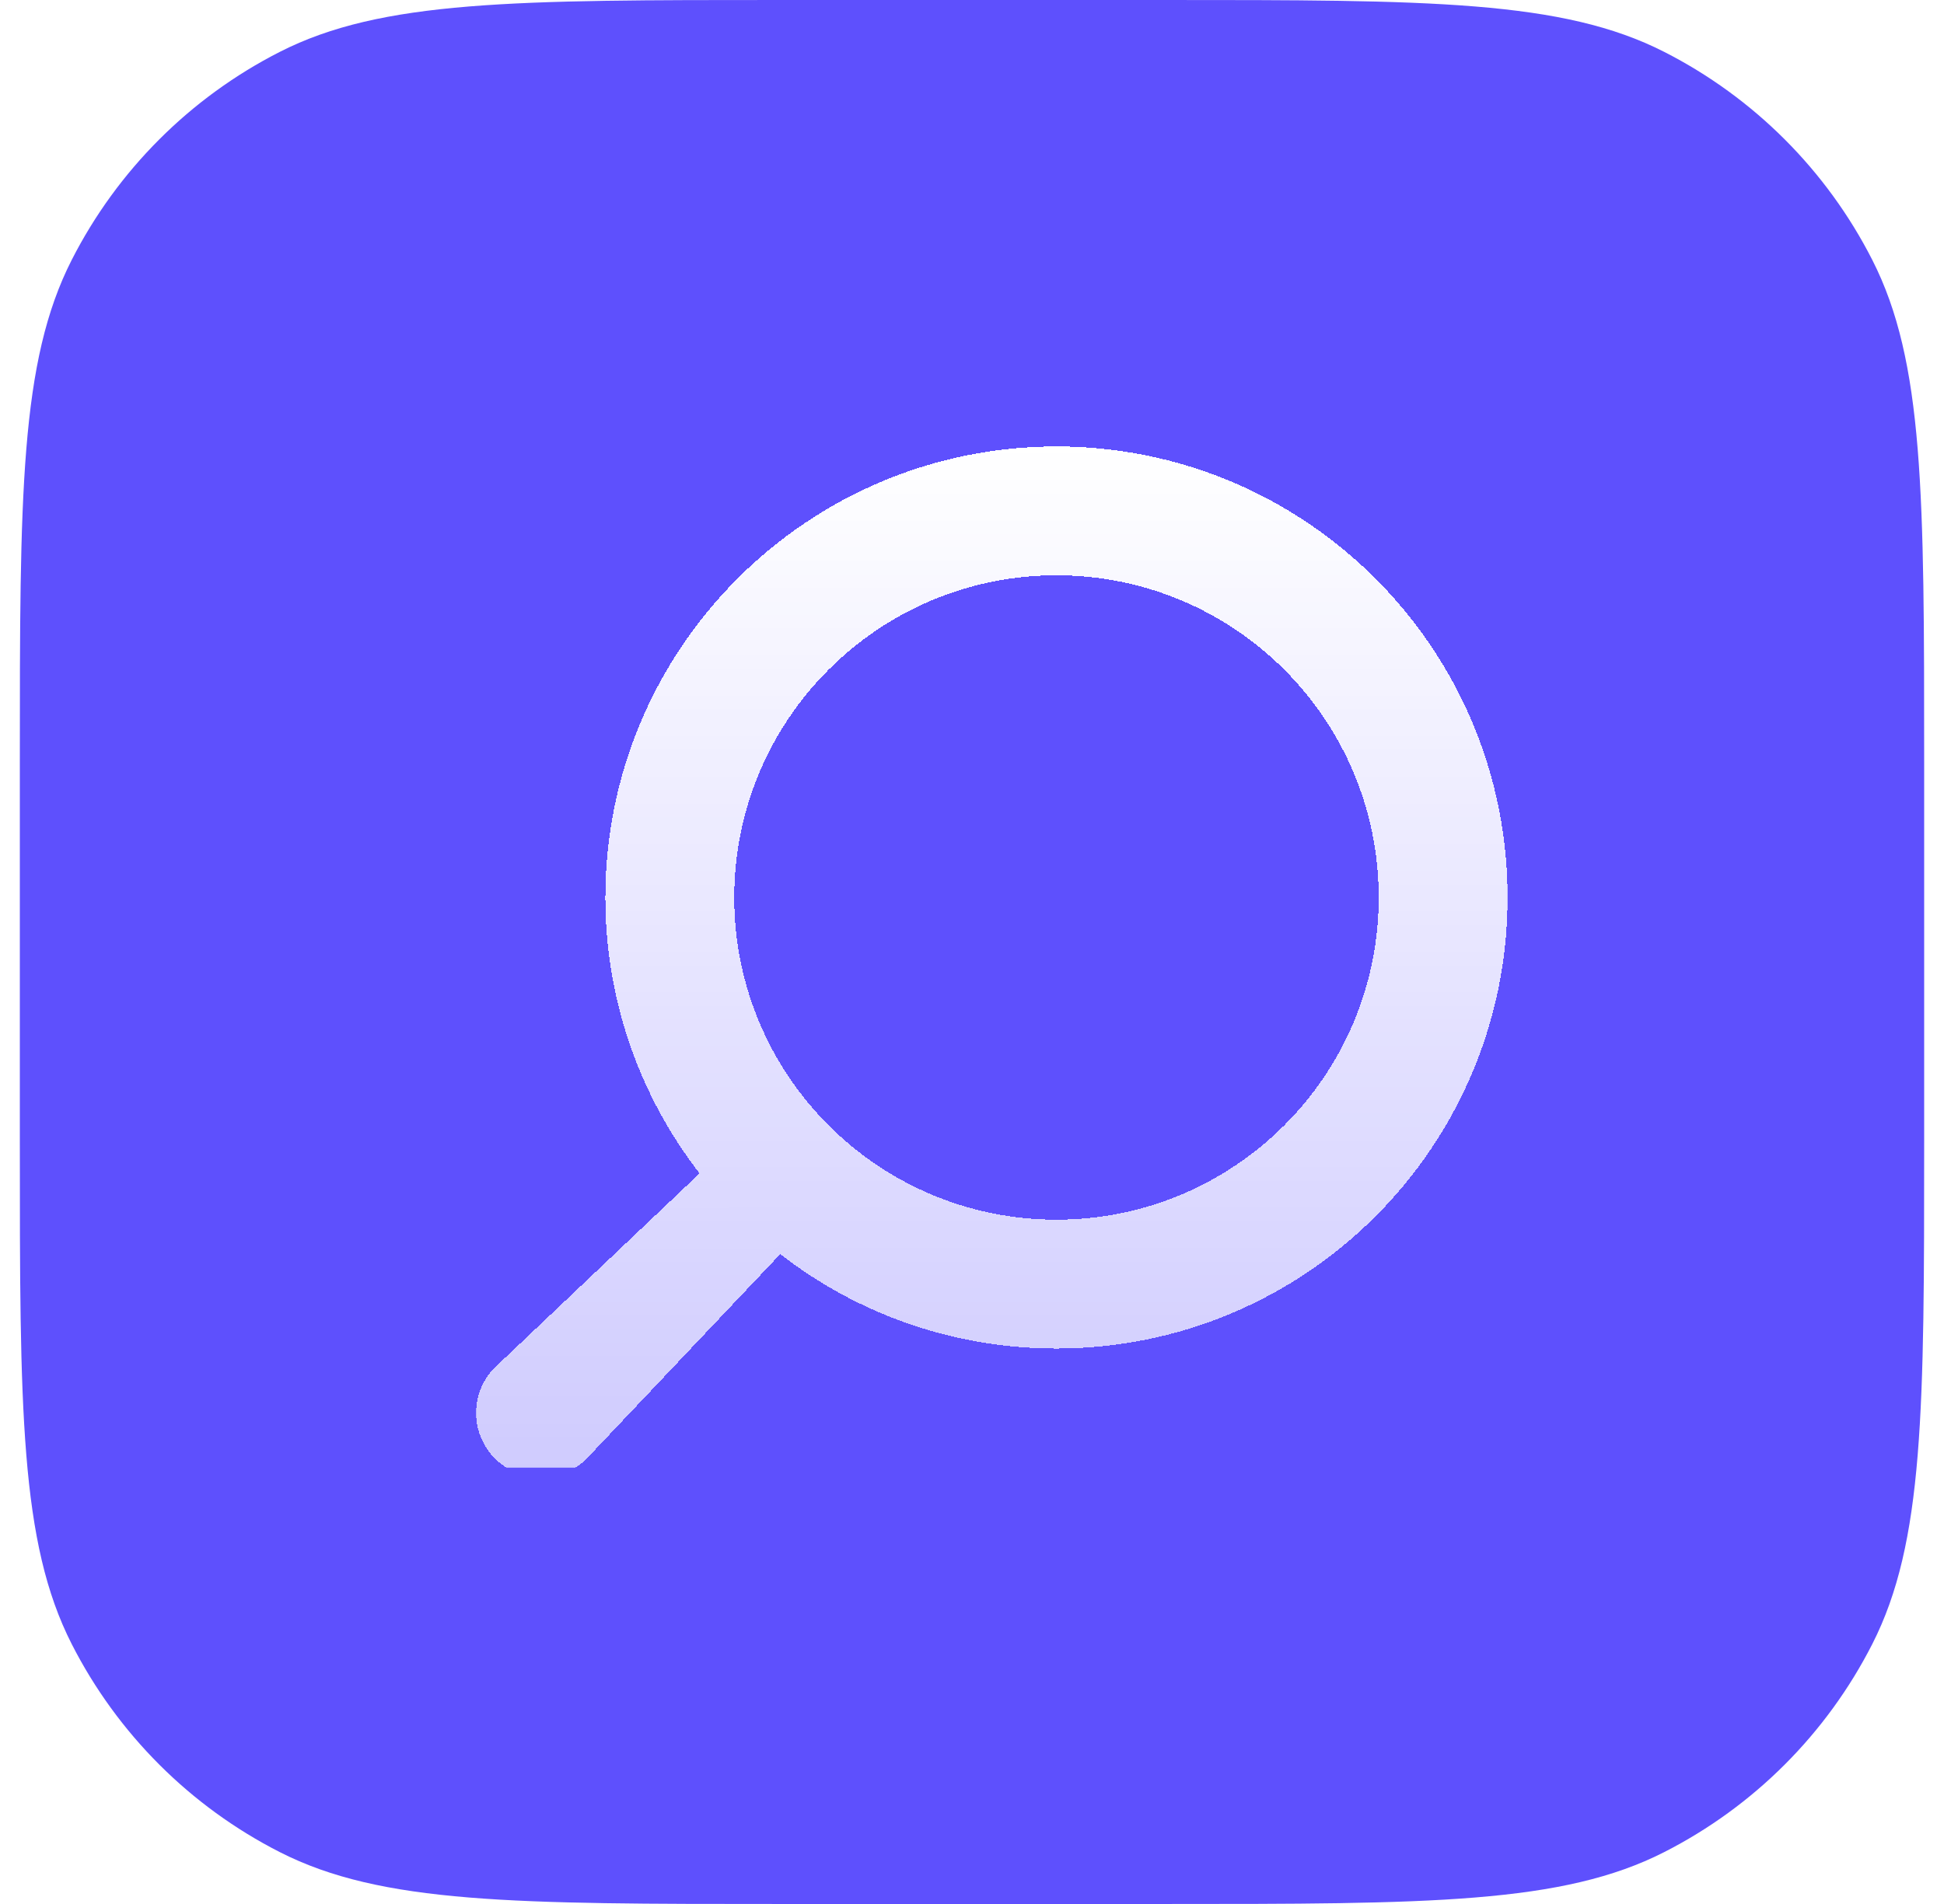 <svg width="49" height="48" viewBox="0 0 49 48" fill="none" xmlns="http://www.w3.org/2000/svg">
<path d="M0.5 19.2C0.5 12.479 0.5 9.119 1.808 6.552C2.958 4.294 4.794 2.458 7.052 1.308C9.619 0 12.979 0 19.7 0H29.3C36.021 0 39.381 0 41.948 1.308C44.206 2.458 46.042 4.294 47.192 6.552C48.5 9.119 48.5 12.479 48.5 19.2V28.8C48.5 35.521 48.5 38.881 47.192 41.448C46.042 43.706 44.206 45.542 41.948 46.692C39.381 48 36.021 48 29.3 48H19.7C12.979 48 9.619 48 7.052 46.692C4.794 45.542 2.958 43.706 1.808 41.448C0.5 38.881 0.5 35.521 0.5 28.8V19.2Z" fill="#5E50FD"/>
<g clip-path="url(#clip0_459_16526)">
<g filter="url(#filter0_d_459_16526)">
<path d="M26.629 33.747C24.006 33.747 21.591 32.859 19.667 31.367C18.907 30.777 18.223 30.093 17.633 29.332C16.144 27.409 15.258 24.996 15.258 22.376C15.258 16.096 20.349 11.005 26.629 11.005C32.909 11.005 38 16.096 38 22.376C38 28.656 32.909 33.747 26.629 33.747ZM26.629 14.254C22.143 14.254 18.507 17.89 18.507 22.376C18.507 26.861 22.143 30.498 26.629 30.498C31.115 30.498 34.751 26.861 34.751 22.376C34.751 17.89 31.115 14.254 26.629 14.254Z" fill="url(#paint0_linear_459_16526)" shape-rendering="crispEdges"/>
<path d="M12.48 36.524C12.787 36.828 13.202 36.998 13.634 36.995C14.066 36.998 14.481 36.828 14.787 36.524L19.667 31.367C18.907 30.777 18.223 30.093 17.633 29.332L12.48 34.218L12.471 34.227C11.839 34.864 11.844 35.892 12.48 36.524Z" fill="url(#paint1_linear_459_16526)" shape-rendering="crispEdges"/>
</g>
</g>
<defs>
<filter id="filter0_d_459_16526" x="11.5" y="10.755" width="27" height="26.991" filterUnits="userSpaceOnUse" color-interpolation-filters="sRGB">
<feFlood flood-opacity="0" result="BackgroundImageFix"/>
<feColorMatrix in="SourceAlpha" type="matrix" values="0 0 0 0 0 0 0 0 0 0 0 0 0 0 0 0 0 0 127 0" result="hardAlpha"/>
<feOffset dy="0.25"/>
<feGaussianBlur stdDeviation="0.25"/>
<feComposite in2="hardAlpha" operator="out"/>
<feColorMatrix type="matrix" values="0 0 0 0 0 0 0 0 0 0 0 0 0 0 0 0 0 0 0.2 0"/>
<feBlend mode="normal" in2="BackgroundImageFix" result="effect1_dropShadow_459_16526"/>
<feBlend mode="normal" in="SourceGraphic" in2="effect1_dropShadow_459_16526" result="shape"/>
</filter>
<linearGradient id="paint0_linear_459_16526" x1="25" y1="11.005" x2="25" y2="36.995" gradientUnits="userSpaceOnUse">
<stop stop-color="white"/>
<stop offset="1" stop-color="white" stop-opacity="0.7"/>
</linearGradient>
<linearGradient id="paint1_linear_459_16526" x1="25" y1="11.005" x2="25" y2="36.995" gradientUnits="userSpaceOnUse">
<stop stop-color="white"/>
<stop offset="1" stop-color="white" stop-opacity="0.7"/>
</linearGradient>
<clipPath id="clip0_459_16526">
<rect width="26" height="26" fill="white" transform="translate(12 11)"/>
</clipPath>
</defs>
</svg>

